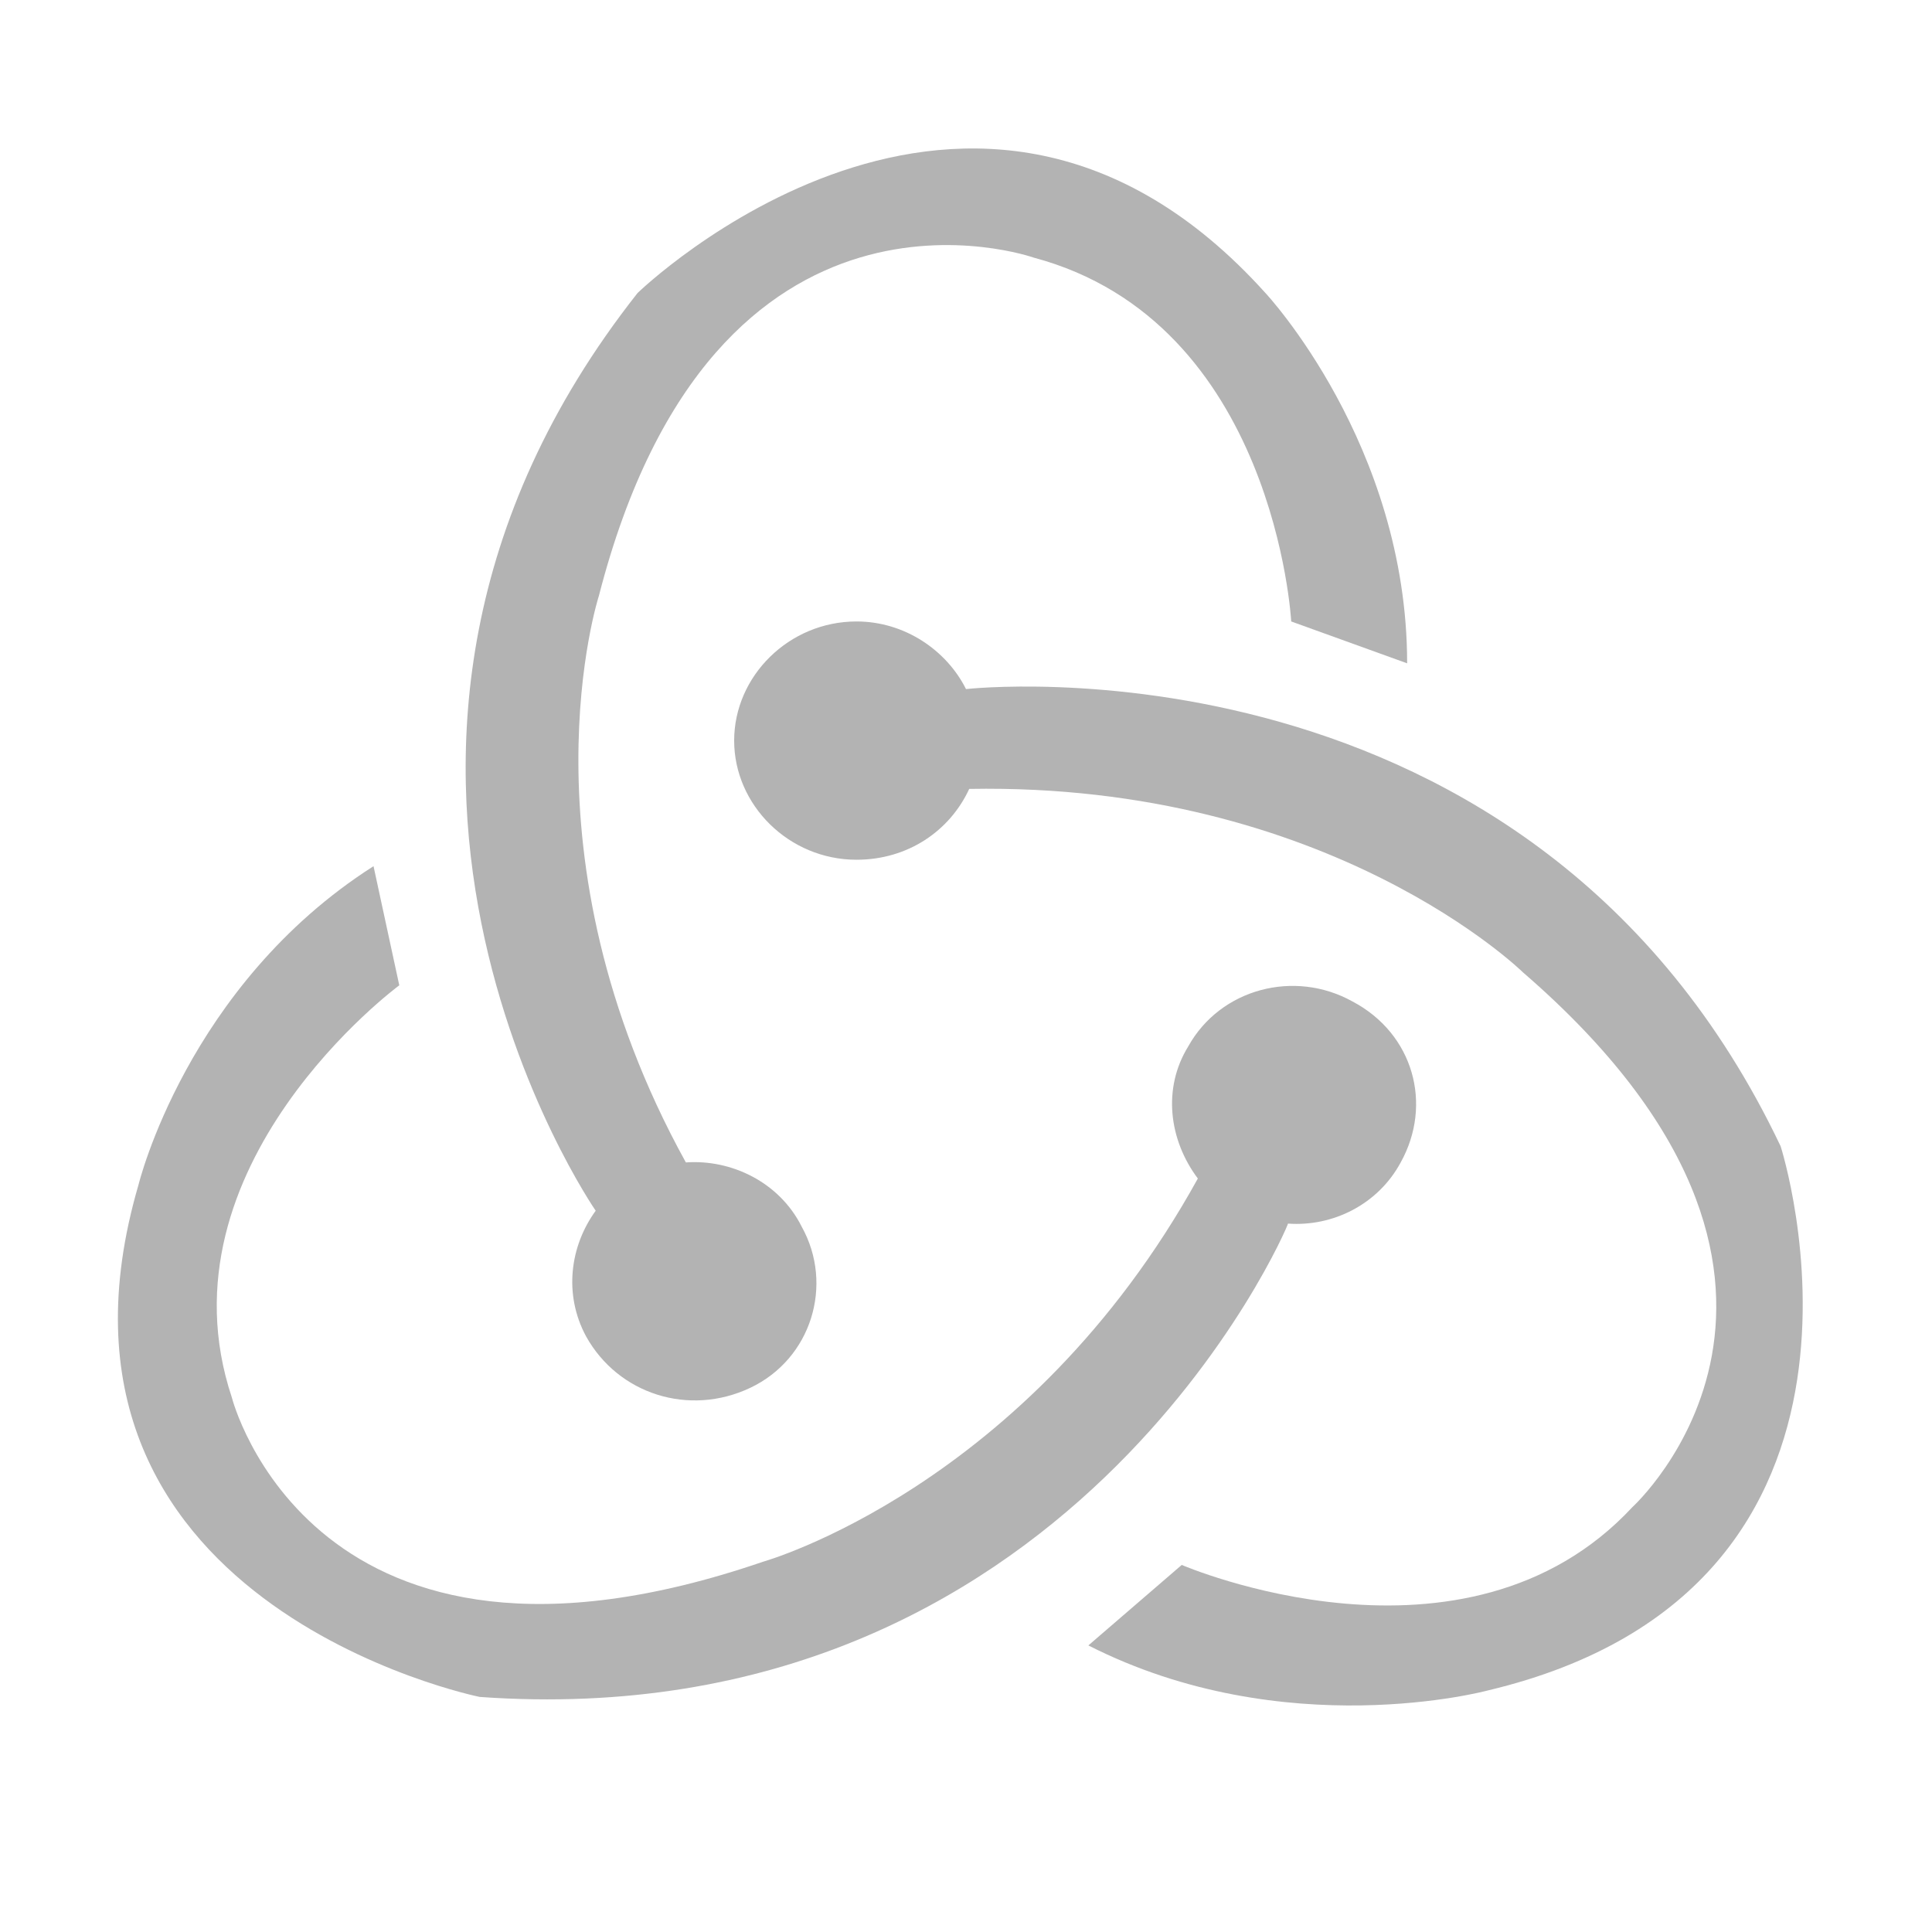 <?xml version="1.0" encoding="utf-8"?>
<!-- Generator: Adobe Illustrator 22.0.1, SVG Export Plug-In . SVG Version: 6.00 Build 0)  -->
<svg version="1.1" id="Camada_1" xmlns="http://www.w3.org/2000/svg" xmlns:xlink="http://www.w3.org/1999/xlink" x="0px" y="0px"
	 viewBox="0 0 60 60" style="enable-background:new 0 0 60 60;" xml:space="preserve">
<style type="text/css">
	.st0{fill:#B3B3B3;}
</style>
<g>
	<path class="st0" d="M55.3,35.6C47.6,19.4,30,21.4,30,21.4c-0.6-1.2-1.9-2.1-3.4-2.1c-2.1,0-3.8,1.7-3.8,3.7s1.7,3.7,3.8,3.7
		c1.6,0,2.9-0.9,3.5-2.2l0,0c11.2-0.2,17.2,5.7,17.2,5.7c11.1,9.6,3.4,16.6,3.4,16.6c-5.2,5.6-14,1.8-14,1.8l-2.9,2.5
		c6.1,3.1,12.4,1.4,12.4,1.4C59.7,49.3,55.3,35.6,55.3,35.6z"/>
	<path class="st0" d="M14.9,52.7C33.2,54,40,38.1,40,38c1.4,0.1,2.8-0.6,3.5-1.9c1-1.8,0.4-4-1.5-5c-1.8-1-4.1-0.4-5.1,1.4
		c-0.8,1.3-0.6,2.9,0.3,4.1l0,0c-5.3,9.6-13.5,11.9-13.5,11.9c-14,4.8-16.5-5.1-16.5-5.1c-2.4-7.2,5.2-12.8,5.2-12.8l-0.8-3.7
		c-5.8,3.7-7.3,9.9-7.3,9.9C0.5,49.8,14.9,52.7,14.9,52.7z"/>
	<path class="st0" d="M19.8,9.1c-11.2,14.2-1.3,28.5-1.3,28.5c-0.8,1.1-1,2.6-0.3,3.9c1,1.8,3.2,2.5,5.1,1.6s2.6-3.2,1.6-5
		c-0.7-1.4-2.2-2.1-3.6-2l0,0c-5.3-9.6-2.7-17.6-2.7-17.6C22.2,4.5,32.1,8,32.1,8c7.5,2,8,11.3,8,11.3l3.6,1.3
		c0-6.8-4.4-11.5-4.4-11.5C30.2-1,19.8,9.1,19.8,9.1z"/>
</g>
</svg>
